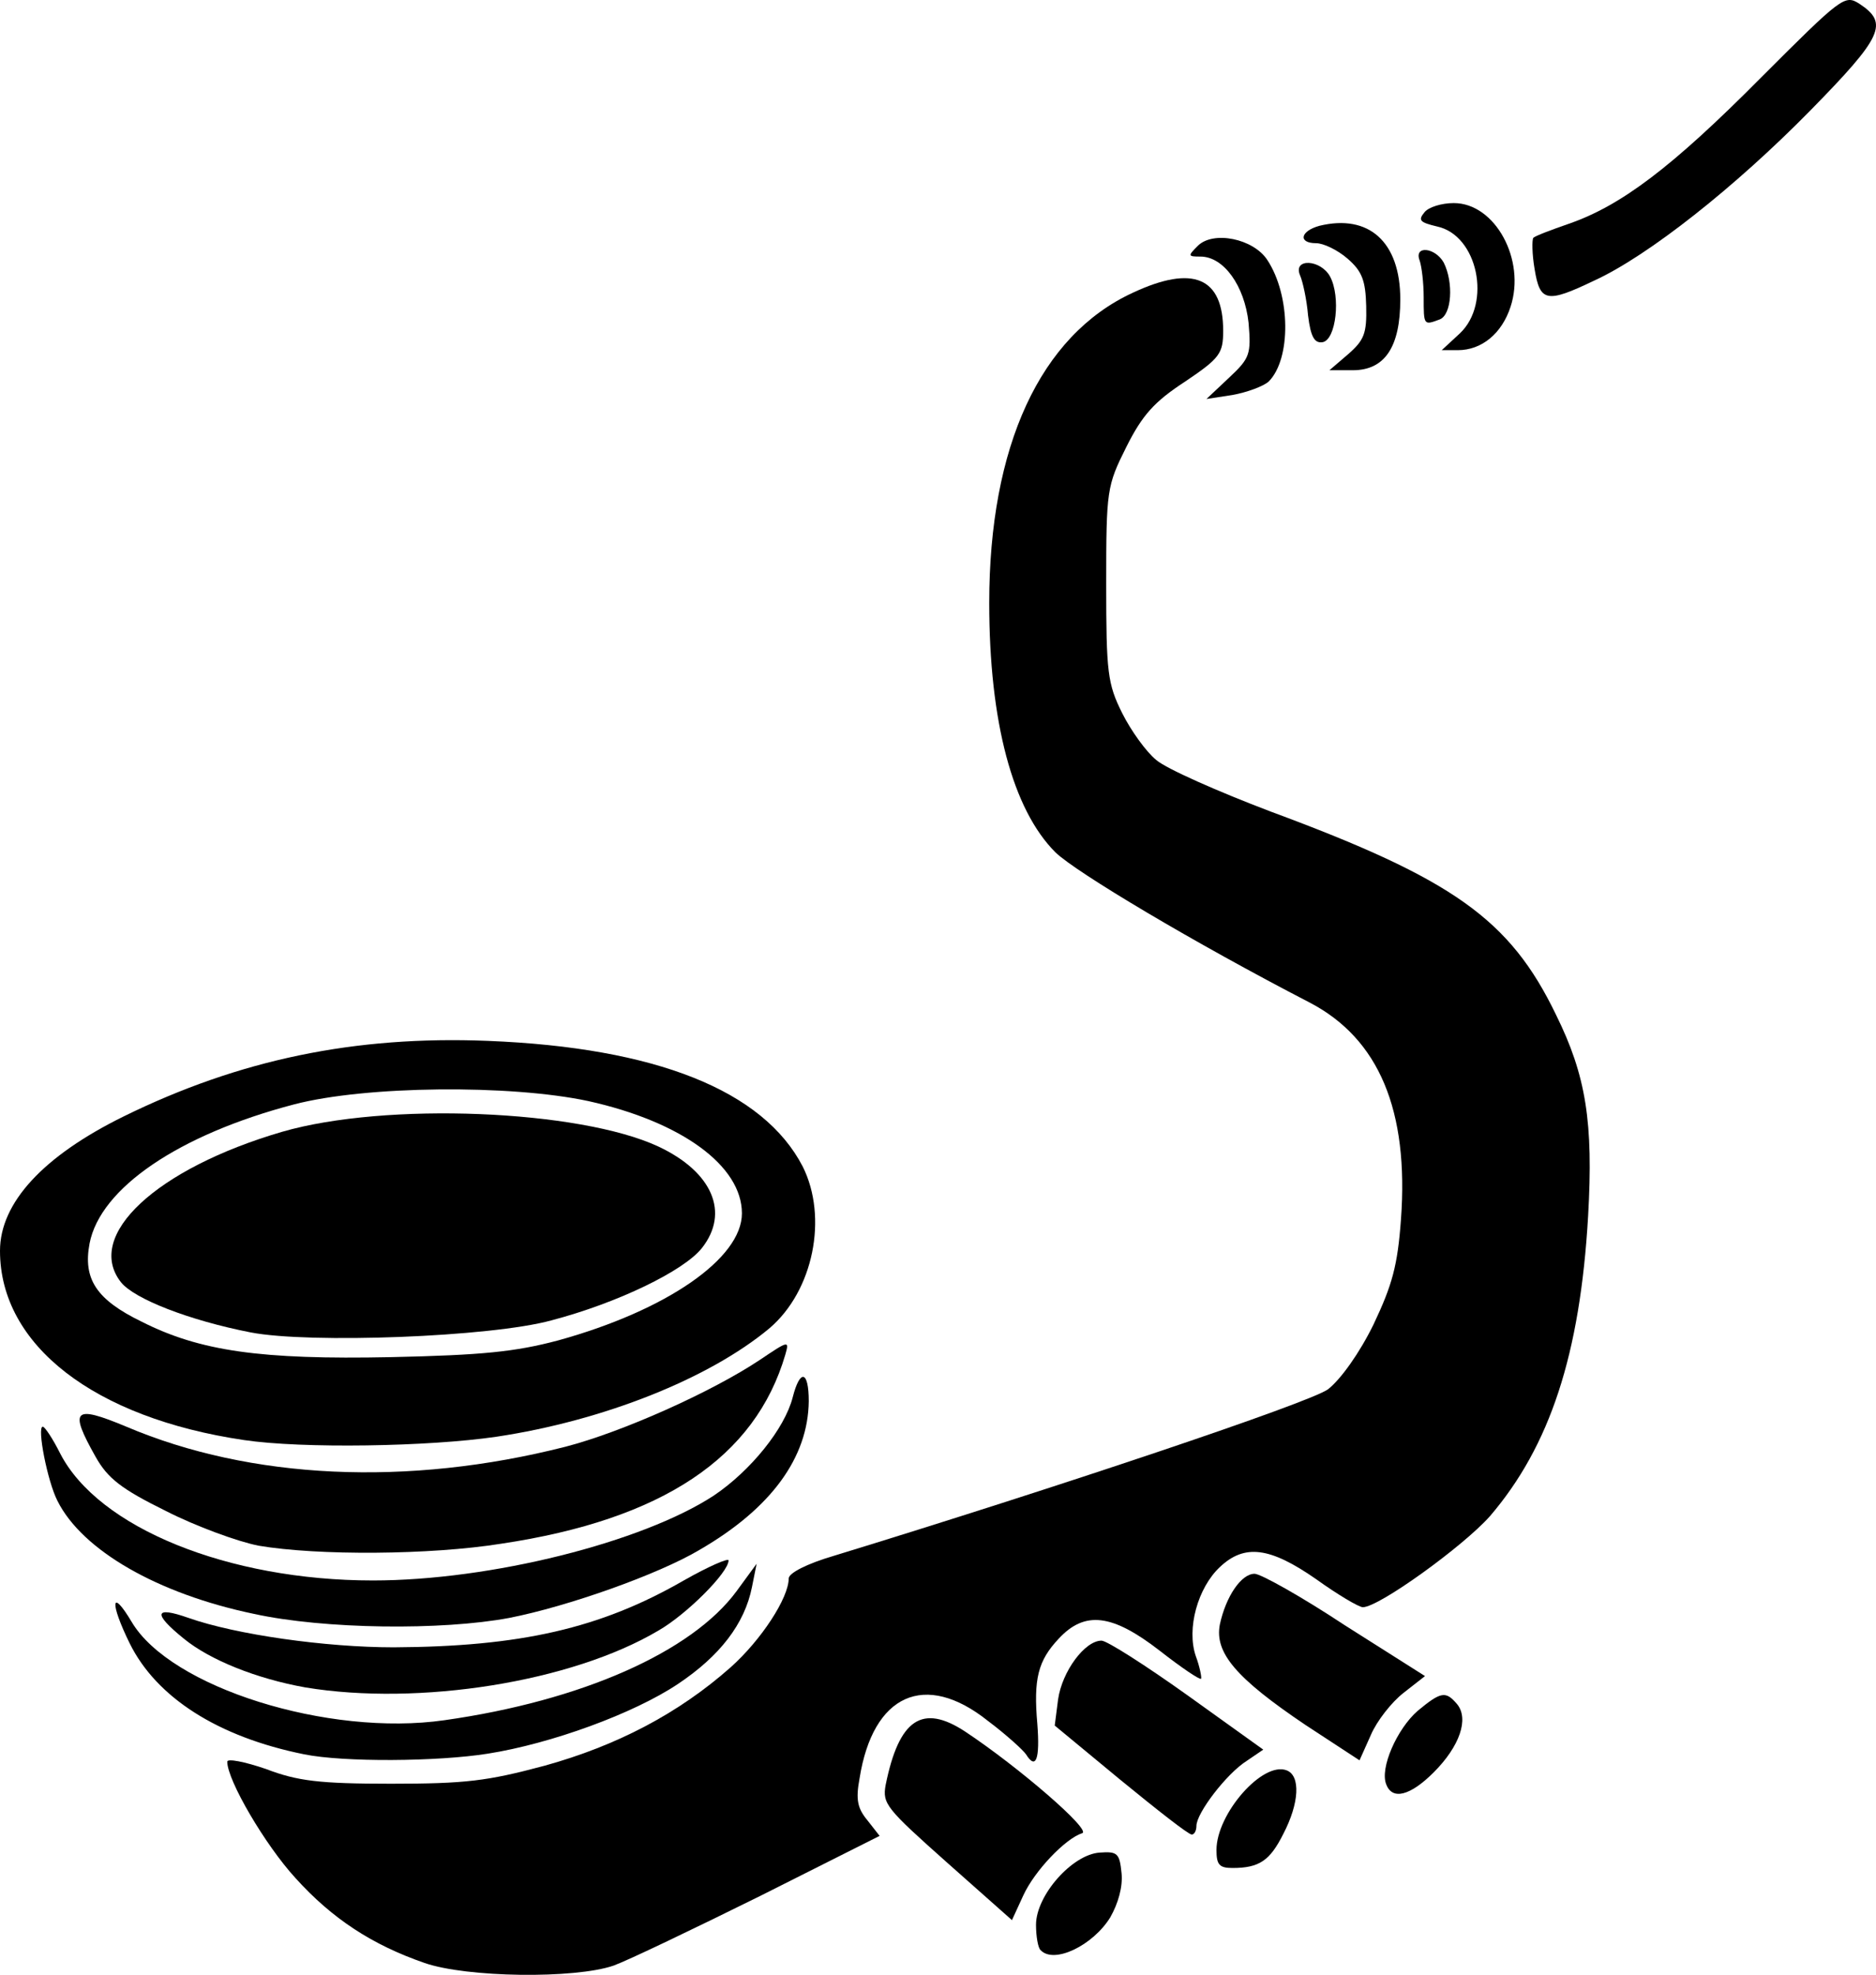 <svg xmlns="http://www.w3.org/2000/svg" id="root" viewBox="2540 616.27 2806.72 2953.56">
  <path
    d="M3175 3552c-78-27-138-66-193-127-45-49-102-146-102-174 0-5 26 0 58 11 47 18 80 22 187 22 112 0 144-4 230-27 108-30 200-78 278-147 46-41 87-104 87-133 0-8 27-22 68-34 330-101 712-229 739-249 19-15 47-54 68-97 28-59 36-88 41-157 12-163-33-270-136-324-174-90-350-195-381-225-64-64-99-195-99-373 0-234 76-400 215-464 90-42 135-23 135 57 0 34-5 41-57 76-46 30-64 50-88 98-29 58-30 64-30 205 0 132 2 149 24 193 13 26 36 58 51 70 15 13 92 47 171 77 273 101 358 161 427 304 45 91 56 161 48 301-12 207-57 344-147 449-40 45-166 136-190 136-6 0-38-19-70-42-69-48-107-53-144-18-33 31-50 92-36 133 6 16 9 32 8 34-2 2-30-17-62-42-71-55-112-60-151-18-31 33-38 60-32 128 4 52-2 69-17 45-4-6-29-29-57-50-94-75-172-40-192 86-6 32-3 45 12 63l18 23-179 90c-99 49-197 96-219 104-58 20-220 18-283-4zm922-19c-4-3-7-21-7-38 0-44 54-105 95-108 27-2 30 1 33 31 2 20-5 45-17 66-26 42-84 70-104 49z"
  ></path>
  <path
    d="M3957 3402c-91-81-97-88-92-116 20-99 55-122 119-80 80 53 190 148 175 152-25 8-71 56-88 93l-17 37-97-86zm403-19c0-54 69-133 105-119 21 8 19 49-5 95-20 40-36 51-76 51-20 0-24-5-24-27zm-144-105-98-81 5-39c6-42 40-88 65-88 8 0 66 37 129 82l113 81-25 17c-30 19-75 78-75 97 0 7-3 13-7 13-5 0-52-37-107-82zm398 7c-10-24 16-83 47-110 35-29 42-30 59-10 18 22 4 63-35 102-35 35-62 42-71 18zm-1619-45c-129-26-221-85-261-166-30-61-28-84 3-32 58 98 294 172 468 147 205-29 370-102 437-193l30-41-7 35c-11 55-48 103-111 145-66 44-189 89-284 104-75 12-216 13-275 1zm1498-44c-104-70-136-108-128-150 9-42 32-76 52-76 9 0 70 34 135 77l120 76-32 25c-18 14-40 42-49 63l-17 38-81-53z"
  ></path>
  <path
    d="M2997 3140c-73-13-143-41-182-73-47-38-44-49 7-31 71 25 205 44 307 44 189-1 309-28 434-100 37-21 67-34 67-30 0 18-63 81-105 105-130 77-358 113-528 85z"
  ></path>
  <path
    d="M2920 3030c-144-30-257-95-294-169-15-29-31-111-22-111 3 0 15 18 26 40 57 111 251 190 468 190 176 0 403-57 510-127 55-37 106-100 118-147 11-43 24-40 24 6-1 84-56 160-163 222-62 37-198 85-285 102-101 19-277 17-382-6z"
  ></path>
  <path
    d="M2927 2928c-31-6-94-29-139-52-67-33-87-49-105-81-40-71-33-78 46-45 186 79 421 90 657 30 85-22 219-82 291-130 43-29 44-29 38-8-45 154-184 247-425 283-106 17-275 18-363 3z"
  ></path>
  <path
    d="M2905 2770c-224-33-365-142-365-283 0-72 65-142 185-201 173-85 346-121 545-113 251 10 412 74 471 188 38 76 16 186-50 242-90 75-248 138-408 162-102 15-291 18-378 5zm470-149c163-45 275-123 275-190 0-71-90-137-230-168-117-25-333-23-440 5-172 45-290 125-306 208-10 53 10 84 78 117 87 44 178 57 373 53 137-3 186-8 250-25z"
  ></path>
  <path
    d="M2915 2609c-92-18-174-50-194-75-55-70 53-170 241-225 155-45 445-33 563 22 81 38 107 99 65 152-27 34-126 82-225 108-91 25-362 35-450 18zm1464-1428c31-29 33-35 29-82-6-55-37-99-72-99-19 0-19-1-4-16 23-23 83-11 104 21 35 53 36 148 2 182-8 7-32 16-54 20l-39 6 34-32zm178-35c24-21 28-31 27-72-1-38-6-52-28-71-15-13-36-23-47-23-27 0-24-18 5-26 74-18 121 24 121 110 0 71-23 106-71 106h-35l28-24zm167-31c48-45 27-147-34-160-25-6-29-9-19-21 6-8 26-14 44-14 62 0 108 85 85 155-13 40-43 65-79 65h-24l27-25z"
  ></path>
  <path
    d="M4497 1088c-2-24-8-51-12-60-11-26 31-24 45 2 16 30 9 94-11 98-12 2-18-7-22-40zm173-27c0-22-3-46-6-55-9-23 23-20 36 3 15 30 12 78-6 85-24 9-24 9-24-33zm166-42c-4-23-4-44-2-47 3-3 27-12 53-21 78-27 154-84 287-218 122-122 126-125 148-111 44 29 35 49-74 160-111 113-242 217-323 254-71 34-81 32-89-17z"
  ></path>
</svg>
